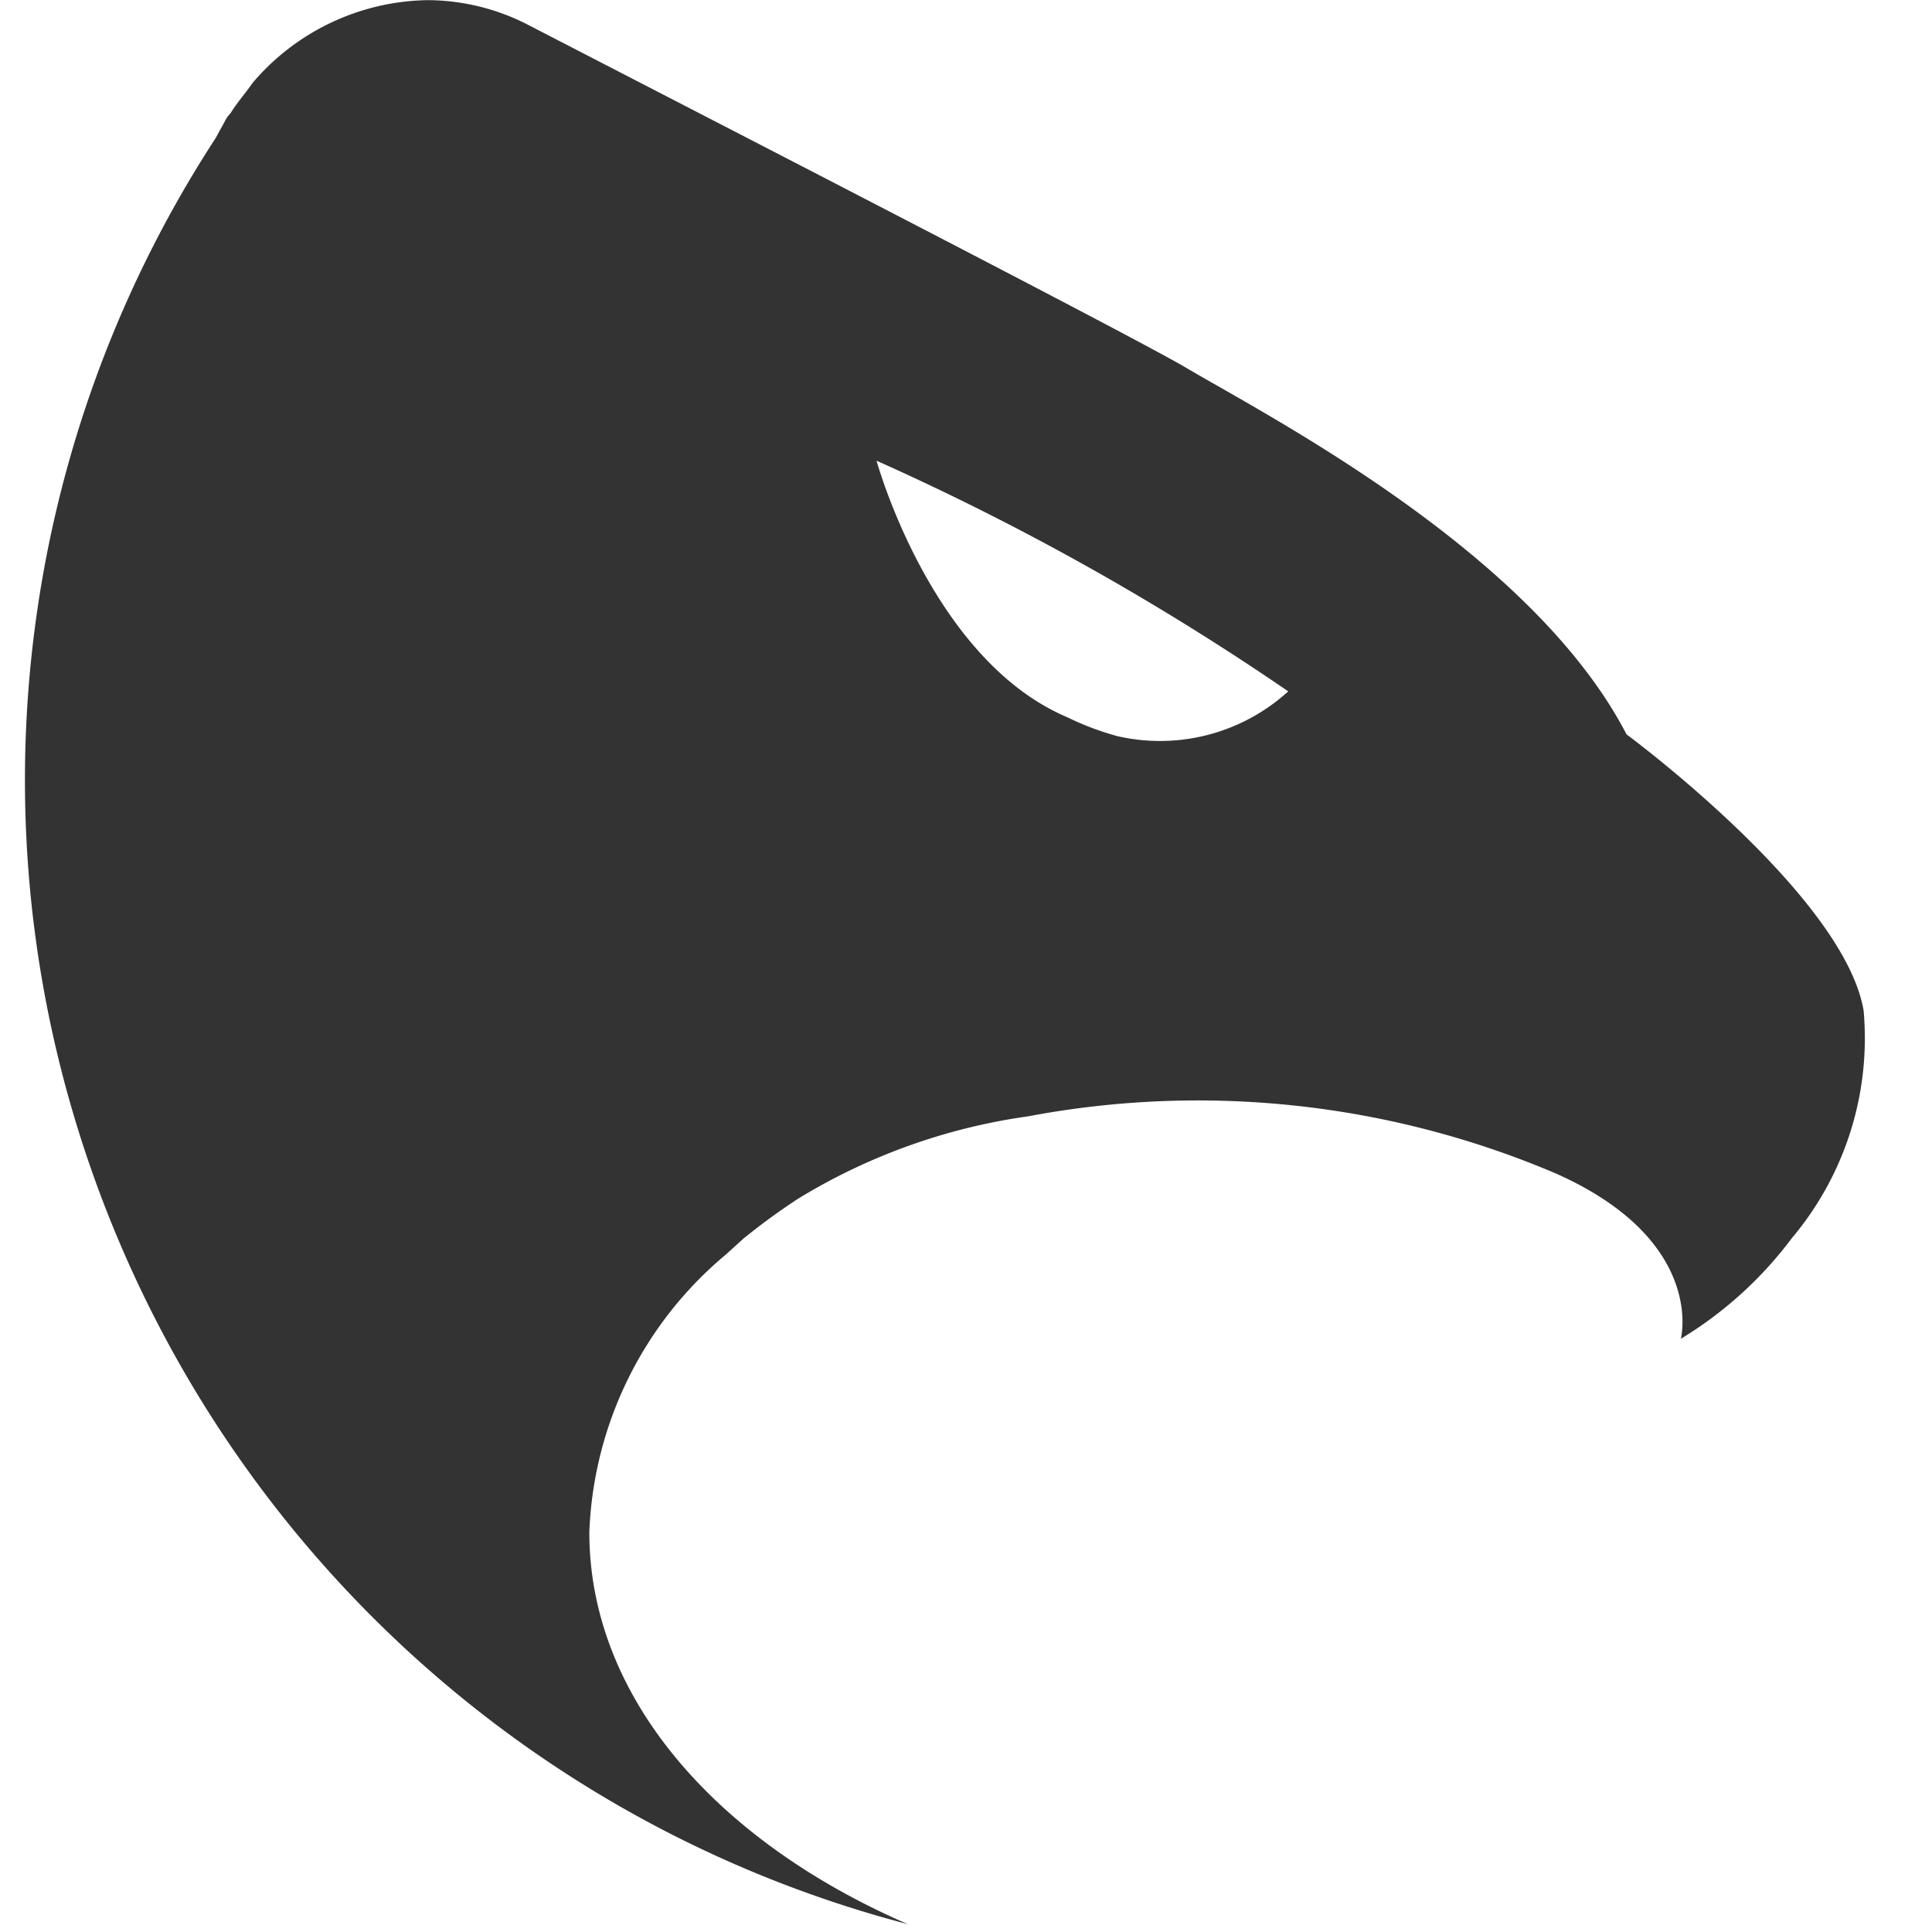 <?xml version="1.0" standalone="no"?><!DOCTYPE svg PUBLIC "-//W3C//DTD SVG 1.1//EN" "http://www.w3.org/Graphics/SVG/1.1/DTD/svg11.dtd"><svg t="1640861896980" class="icon" viewBox="0 0 1024 1024" version="1.1" xmlns="http://www.w3.org/2000/svg" p-id="14087" xmlns:xlink="http://www.w3.org/1999/xlink" width="200" height="200"><defs><style type="text/css"></style></defs><path d="M987.752 535.605c-10.476-61.362-125.663-146.38-125.663-146.38-50.15-96.834-190.228-168.724-233.866-194.56-30.09-17.54-227.748-119.204-349.053-181.878A116.946 116.946 0 0 0 226.395 0.079a124.14 124.14 0 0 0-92.501 43.848c-3.939 5.671-8.298 10.503-11.79 16.2a15.754 15.754 0 0 0-3.045 4.385l-4.805 8.743a623.3 623.3 0 0 0-75.908 515.361c61.966 211.89 230.085 375.572 442.841 431.235-101.218-43.848-168.829-120.07-168.829-207.714a201.465 201.465 0 0 1 72.416-147.246l9.163-8.323a353.073 353.073 0 0 1 28.803-21.058 318.044 318.044 0 0 1 122.145-43.822 484.536 484.536 0 0 1 279.683 30.248c79.846 35.498 66.324 87.643 66.324 87.643a208.003 208.003 0 0 0 58.92-53.458 164.365 164.365 0 0 0 37.94-120.516zM592.015 390.118a152.287 152.287 0 0 1-26.597-10.083c-71.995-30.693-100.825-135.85-100.825-135.85a1384.894 1384.894 0 0 1 218.19 122.25 100.903 100.903 0 0 1-90.768 23.683z" fill="#333333" p-id="14088"></path></svg>